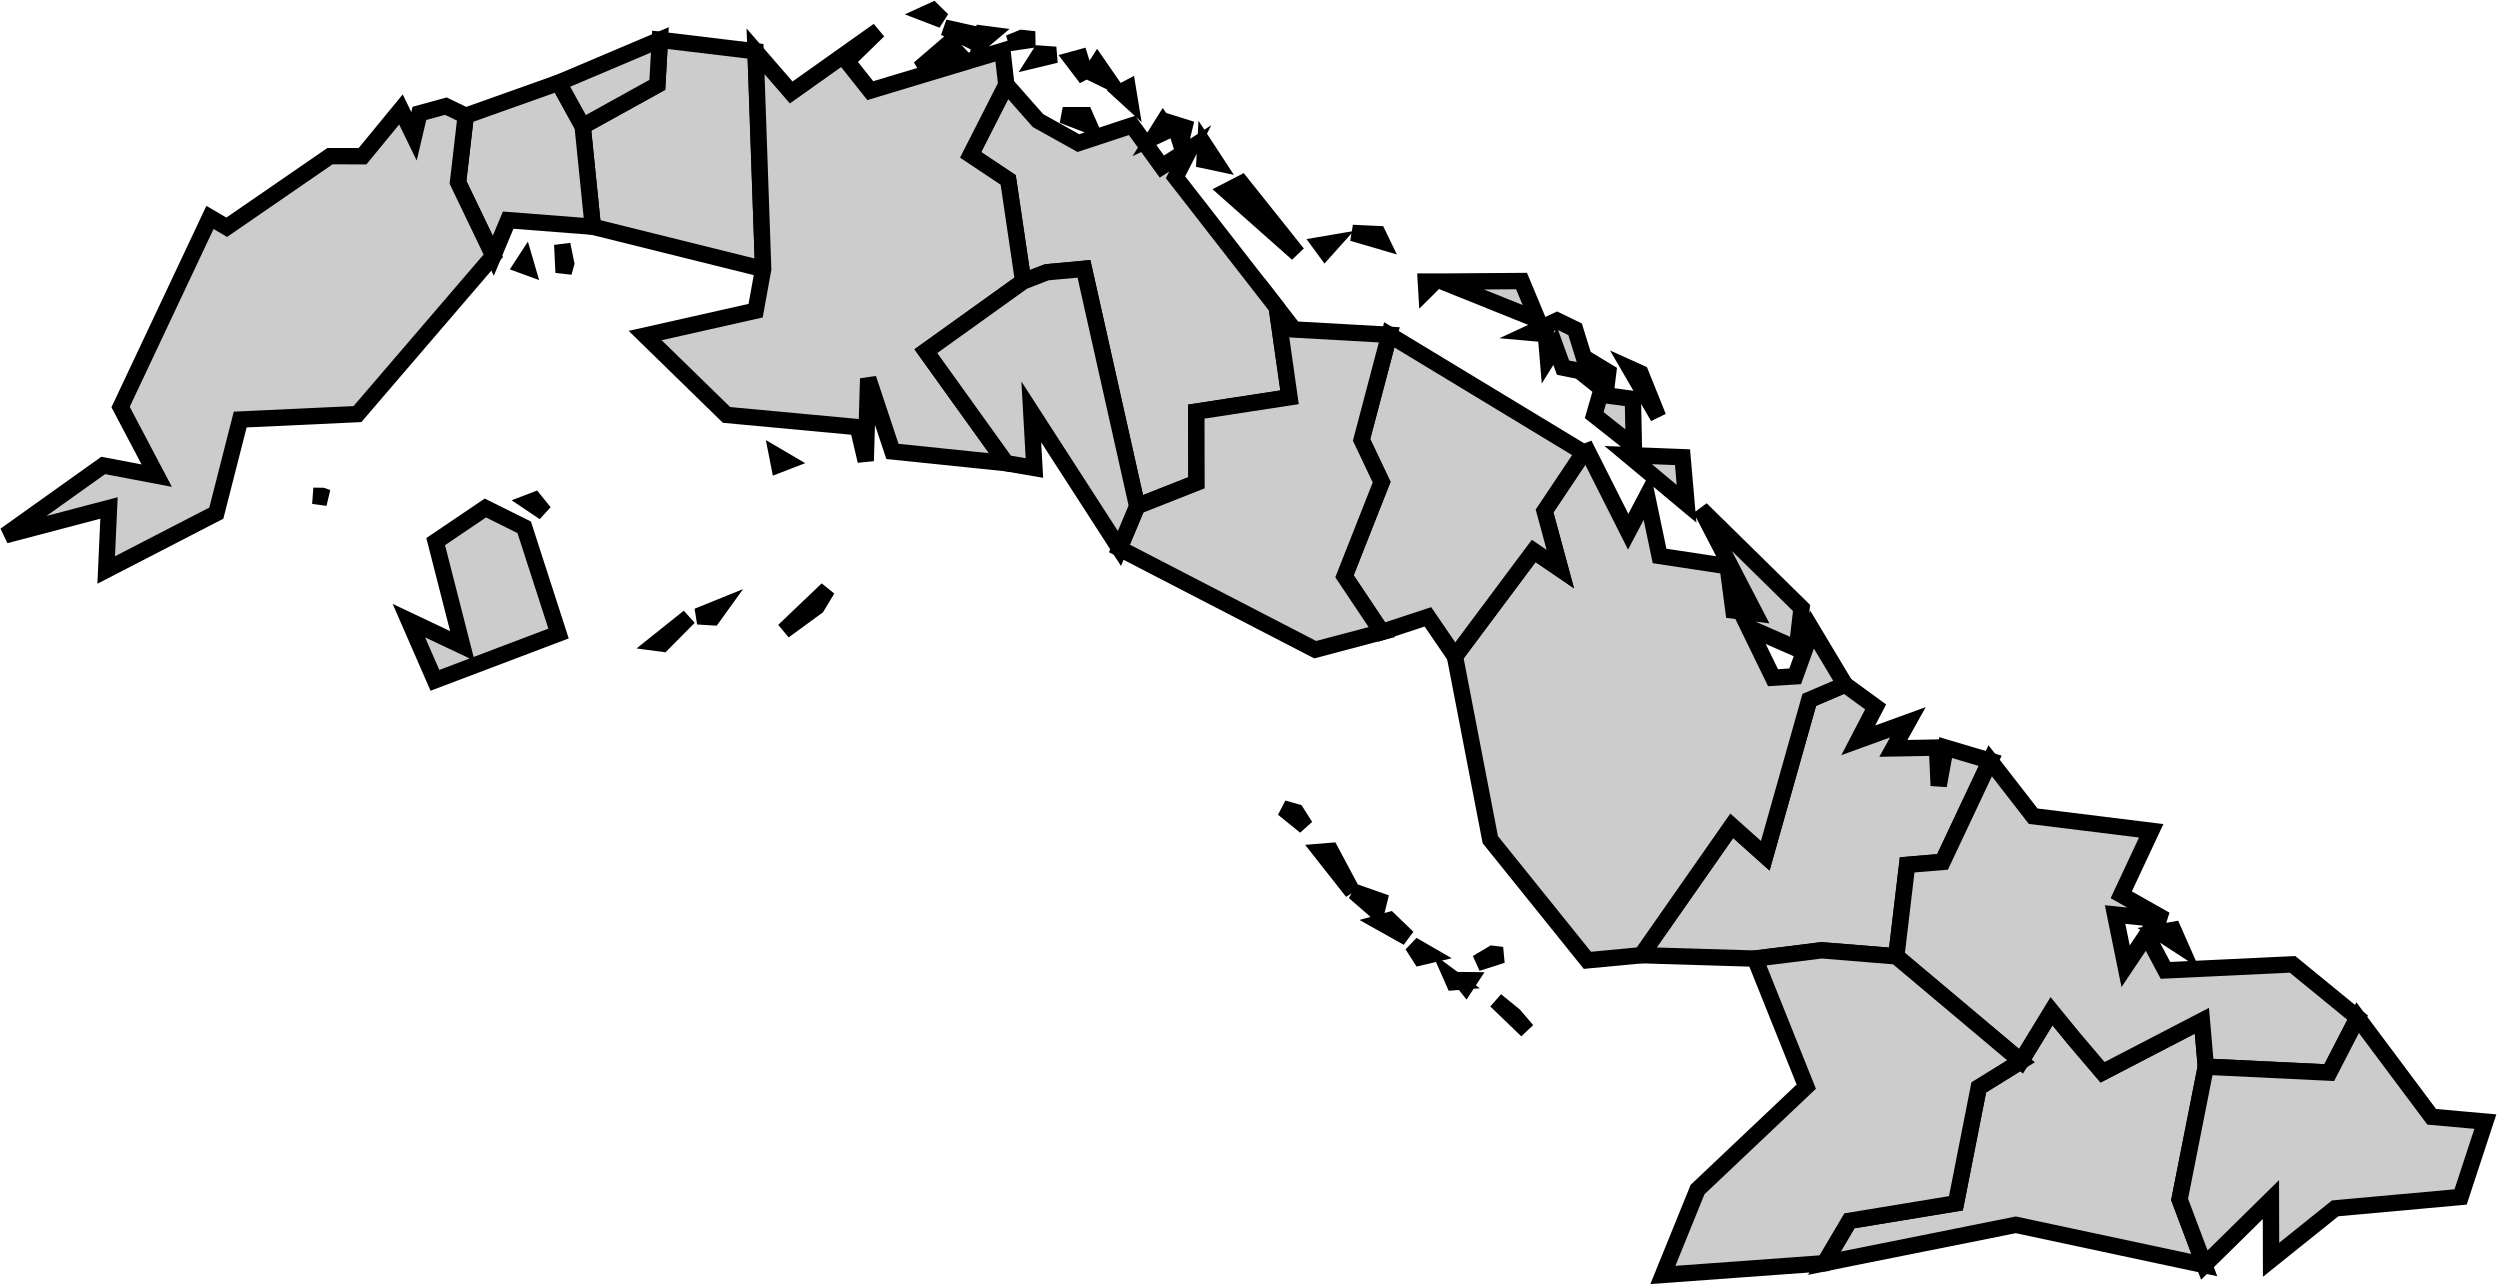 <svg width="473" height="243" viewBox="0 0 473 243" fill="none" xmlns="http://www.w3.org/2000/svg">
<path d="M142.948 9.708L124.845 7.536L124.368 16.047L110.233 23.869L112.164 42.896L144.39 50.904L142.948 9.708Z" fill="#CCCCCC" stroke="black" stroke-width="3.095"/>
<path d="M234.897 34.711L232.124 36.142L245.476 47.981L234.897 34.711ZM230.105 30.791L228.044 27.639L227.897 30.323L230.105 30.791ZM220.062 23.225L218.378 25.909L221.068 24.646L220.062 23.225ZM223.37 27.083L224.088 24.072L222.234 23.49L223.37 27.083ZM205.25 21.794H201.064L206.109 23.728L205.25 21.794ZM196.396 22.819L190.391 16.02L183.639 29.299L190.75 34.04L193.588 53.243L198.044 51.513L205.085 50.868L215.146 95.772L226.372 91.34L226.343 77.876L243.981 75.165L241.561 58.152L222.405 33.537L225.195 28.081L219.826 31.515L214.18 23.728L204.031 27.074L196.396 22.819ZM213.38 16.727L212.067 17.415L213.745 18.951L213.38 16.727ZM209.995 15.464L207.622 12.03L206.51 13.769L209.995 15.464ZM205.55 14.793L204.343 10.908L202.895 11.306L205.55 14.793ZM199.751 10.37L196.784 10.158L196.084 11.253L199.751 10.37Z" fill="#CCCCCC" stroke="black" stroke-width="3.095"/>
<path d="M148.799 87.341L147.08 86.334L147.386 87.888L148.799 87.341ZM179.494 8.198L173.925 12.992L181.184 9.999L179.494 8.198ZM193.311 7.183L190.939 8.154L195.713 7.447L193.311 7.183ZM187.324 6.556L185.964 6.379L185.558 8.048L187.324 6.556ZM164.653 17.151L160.244 11.588L166.207 5.779L149.694 17.495L142.948 9.708L144.39 50.904L142.965 58.779L122.066 63.485L137.455 78.503L162.292 80.816L163.794 87.208L164.259 71.616L168.845 85.407L190.379 87.632L175.173 66.442L193.588 53.243L190.75 34.04L183.639 29.299L190.391 16.02L189.667 9.619L164.653 17.151ZM185.199 6.662L178.723 5.214L183.968 7.774L185.199 6.662ZM176.48 2L175.185 2.592L178.311 3.792L176.48 2Z" fill="#CCCCCC" stroke="black" stroke-width="3.095"/>
<path d="M99.661 50.489L99.337 49.376L98.813 50.179L99.661 50.489ZM106.631 51.566L107.114 49.844L106.378 46.26L106.631 51.566ZM105.954 16.109L105.765 15.623L88.116 21.9L86.656 34.499L93.332 48.396L96.146 41.651L112.165 42.896L110.234 23.869L105.954 16.109Z" fill="#CCCCCC" stroke="black" stroke-width="3.095"/>
<path d="M124.845 7.536L105.765 15.623L105.954 16.109L110.233 23.869L124.368 16.047L124.845 7.536Z" fill="#CCCCCC" stroke="black" stroke-width="3.095"/>
<path d="M392.251 196.343L388.147 191.319L382.366 200.783L374.384 205.728L370.063 227.659L349.911 230.978L345.178 238.995L381.383 231.738L417.059 239.357L412.378 226.926L417.347 201.816L416.594 193.129L397.808 202.876L392.251 196.343Z" fill="#CCCCCC" stroke="black" stroke-width="3.095"/>
<path d="M376.544 143.943L368.114 141.444L366.801 148.649L366.477 141.444L358.224 141.594L360.973 136.659L351.583 140.067L354.868 133.745L349.081 129.525L342.311 132.421L333.987 161.91L327.647 156.241L310.533 180.724L332.038 181.369L344.643 179.797L358.777 180.945L360.832 163.631L367.525 163.075L376.544 143.943Z" fill="#CCCCCC" stroke="black" stroke-width="3.095"/>
<path d="M412.549 179.029L411.183 175.93L408.517 176.407L412.549 179.029ZM384.674 154.423L376.544 143.943L367.525 163.075L360.832 163.631L358.777 180.945L382.367 200.783L388.148 191.319L392.251 196.343L397.808 202.876L416.594 193.129L417.347 201.816L440.695 202.938L446.064 192.537L433.748 182.455L409.706 183.594L406.138 176.884L402.165 182.817L400.175 173.025L409.706 174.023L401.34 169.291L407.01 157.186L384.674 154.423Z" fill="#CCCCCC" stroke="black" stroke-width="3.095"/>
<path d="M314.619 241.22L345.178 238.995L349.911 230.978L370.062 227.659L374.384 205.728L382.366 200.783L358.777 180.945L344.642 179.797L332.038 181.369L341.746 205.595L321.177 225.063L314.619 241.22Z" fill="#CCCCCC" stroke="black" stroke-width="3.095"/>
<path d="M470.23 212.208L460.081 211.299L446.064 192.537L440.695 202.938L417.347 201.816L412.378 226.926L417.059 239.357L429.657 226.961L429.686 238.351L441.813 228.621L465.544 226.467L470.23 212.208Z" fill="#CCCCCC" stroke="black" stroke-width="3.095"/>
<path d="M286.473 192.113L283.029 189.306L288.904 194.956L286.473 192.113ZM278.025 185.456L276.506 185.439L277.348 186.489L278.025 185.456ZM275.729 185.774L274.71 185.024L275.064 185.827L275.729 185.774ZM282.375 180.468L279.461 182.207L284.212 180.689L282.375 180.468ZM300.354 85.328L299.624 85.619L292.23 96.681L295.215 107.674L290.176 104.239L275.276 124.192L281.963 158.864L300.337 181.695L310.533 180.724L327.646 156.241L333.987 161.91L342.311 132.421L349.081 129.525L342.841 119.116L339.644 127.962L335.458 128.218L330.837 118.727L339.968 122.736L340.857 115.028L321.818 96.32L332.044 116.035L327.964 115.505L326.863 107.135L313.989 105.184L311.616 93.83L308.054 100.602L300.354 85.328ZM308.054 86.104L319.098 95.313L318.333 86.502L308.054 86.104ZM313.724 78.891L310.398 70.61L308.378 69.7L313.724 78.891ZM303.733 74.777L304.275 70.398L302.409 69.268L303.039 71.281L302.98 73.841L301.62 78.538L309.126 84.471L308.943 75.483L303.733 74.777ZM294.591 60.642L289.587 62.964L292.472 63.22L292.854 67.784L294.261 65.524L295.727 69.559L298.824 70.186L301.985 72.711L302.709 71.634L301.196 71.148L300.272 69.585L298.005 62.293L294.591 60.642Z" fill="#CCCCCC" stroke="black" stroke-width="3.095"/>
<path d="M270.525 180.689L267.234 178.791L268.723 181.113L270.525 180.689ZM262.901 174.085L261.241 174.544L266.339 177.404L262.901 174.085ZM260.44 172.416L260.941 170.394L256.219 168.734L260.44 172.416ZM251.769 161L249.926 161.15L255.896 168.734L251.769 161ZM245.252 153.655L242.773 152.948L246.959 156.339L245.252 153.655ZM262.854 63.352L257.609 83.226L261.406 91.225L254.377 109.033L261.429 119.584L270.16 116.706L275.276 124.192L290.176 104.239L295.215 107.674L292.23 96.681L299.624 85.619L262.854 63.352ZM271.484 53.27H269.771L269.865 54.885L271.484 53.27ZM287.874 53.172L272.903 53.278L290.941 60.527L287.874 53.172Z" fill="#CCCCCC" stroke="black" stroke-width="3.095"/>
<path d="M244.822 62.337L241.561 58.152L243.98 75.165L226.343 77.876L226.372 91.34L215.146 95.772L211.796 103.771L248.837 122.921L261.429 119.584L254.377 109.033L261.406 91.225L257.609 83.226L262.854 63.352L244.822 62.337ZM250.709 47.416L251.992 45.986L249.92 46.339L250.709 47.416ZM261.376 45.677L260.711 44.299L255.895 44.07L261.376 45.677Z" fill="#CCCCCC" stroke="black" stroke-width="3.095"/>
<path d="M60.989 93.83L59.264 93.803L61.983 94.174L60.989 93.83ZM84.348 20.082L79.356 21.45L78.332 25.794L75.859 20.709L68.589 29.555L62.431 29.546L42.898 42.993L39.725 41.139L22.817 77.011L29.652 89.989L19.526 88.064L1 101.273L20.621 96.108L20.092 107.841L40.926 97.088L45.447 79.377L67.629 78.344L93.332 48.396L86.656 34.499L88.116 21.9L84.348 20.082Z" fill="#CCCCCC" stroke="black" stroke-width="3.095"/>
<path d="M125.351 121.782L130.343 116.75L124.227 121.632L125.351 121.782ZM134.847 116.785L136.201 114.904L131.992 116.608L134.847 116.785ZM154.533 114.79L156.529 111.496L148.305 119.345L154.533 114.79ZM91.831 96.116L82.429 102.473L87.48 122.215L77.36 117.421L82.288 128.722L105.677 119.866L99.178 99.763L91.831 96.116ZM102.975 96.938L101.132 94.651L100.137 95.031L102.975 96.938Z" fill="#CCCCCC" stroke="black" stroke-width="3.095"/>
<path d="M198.044 51.513L193.587 53.243L175.173 66.442L190.379 87.632L195.713 88.55L195.118 77.929L211.796 103.771L215.146 95.772L205.085 50.868L198.044 51.513Z" fill="#CCCCCC" stroke="black" stroke-width="3.095"/>
</svg>
